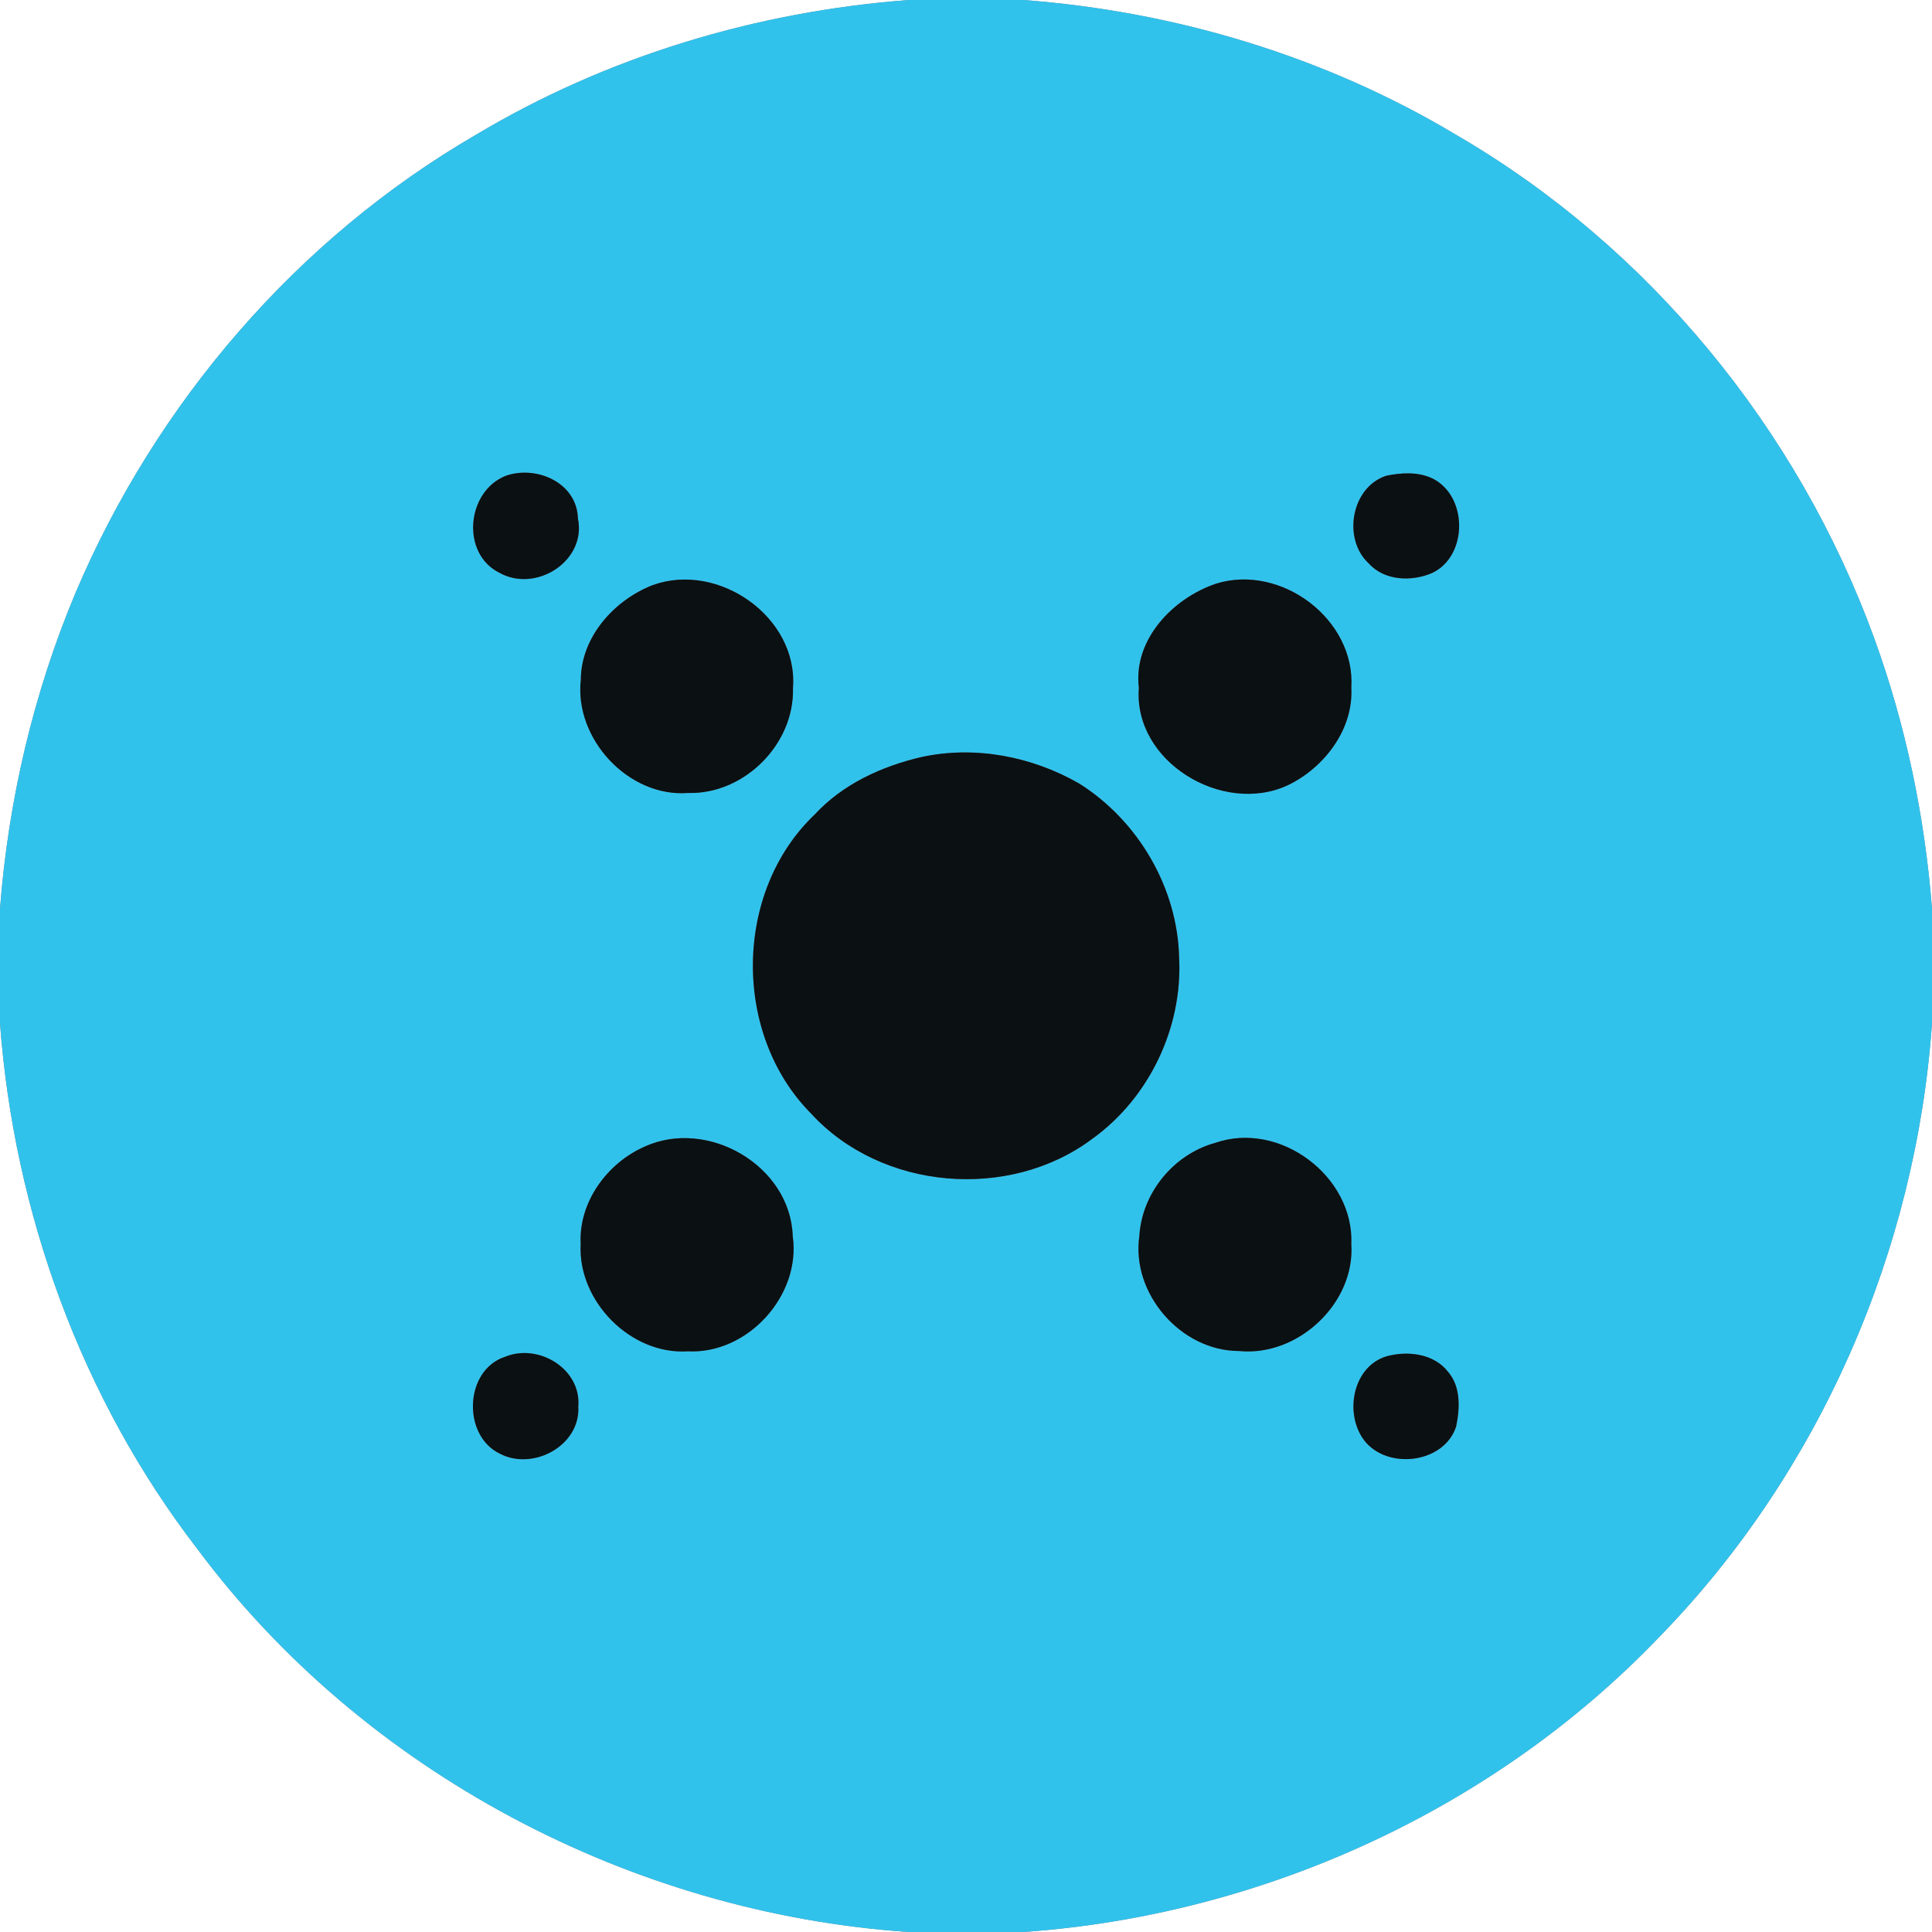 <?xml version="1.0" encoding="UTF-8" ?>
<!DOCTYPE svg PUBLIC "-//W3C//DTD SVG 1.1//EN" "http://www.w3.org/Graphics/SVG/1.1/DTD/svg11.dtd">
<svg width="250pt" height="250pt" viewBox="0 0 250 250" version="1.1" xmlns="http://www.w3.org/2000/svg">
<rect x="0" y="0" width="250" height="250" fill="#808080" stroke="none"/>
<g id="#ffffffff">
<path fill="#ffffff" opacity="1.00" d=" M 0.00 0.00 L 117.58 0.00 C 97.90 1.48 78.50 7.31 61.54 17.47 C 38.43 30.88 20.18 52.17 9.77 76.72 C 4.33 89.69 1.08 103.54 0.00 117.57 L 0.00 0.00 Z" />
<path fill="#ffffff" opacity="1.00" d=" M 132.43 0.00 L 250.00 0.00 L 250.00 117.58 C 249.07 105.63 246.61 93.82 242.51 82.55 C 232.67 55.53 213.36 31.94 188.46 17.47 C 171.51 7.31 152.11 1.48 132.43 0.00 Z" />
<path fill="#ffffff" opacity="1.00" d=" M 0.00 132.42 C 1.82 156.90 10.53 180.96 25.55 200.45 C 47.08 229.34 81.72 247.57 117.57 250.00 L 0.00 250.00 L 0.00 132.42 Z" />
<path fill="#ffffff" opacity="1.00" d=" M 214.78 211.75 C 235.43 190.55 247.93 161.91 250.00 132.43 L 250.00 250.00 L 132.42 250.00 C 163.31 247.85 193.35 234.17 214.78 211.75 Z" />
</g>
<g id="#31c2ecff">
<path fill="#31c2ec" opacity="1.00" d=" M 117.58 0.00 L 132.43 0.00 C 152.11 1.48 171.51 7.31 188.46 17.47 C 213.36 31.94 232.67 55.53 242.51 82.55 C 246.61 93.82 249.07 105.63 250.00 117.58 L 250.00 132.43 C 247.93 161.91 235.43 190.55 214.78 211.75 C 193.35 234.17 163.31 247.85 132.42 250.00 L 117.57 250.00 C 81.72 247.57 47.08 229.34 25.55 200.45 C 10.53 180.96 1.82 156.90 0.00 132.42 L 0.00 117.57 C 1.08 103.54 4.33 89.69 9.77 76.72 C 20.18 52.17 38.43 30.88 61.54 17.47 C 78.50 7.31 97.90 1.48 117.58 0.00 M 65.47 61.56 C 60.34 63.56 59.60 71.68 64.67 74.14 C 69.39 76.74 75.93 72.57 74.78 67.08 C 74.66 62.48 69.45 60.18 65.47 61.56 M 179.39 61.56 C 174.84 63.03 173.69 69.75 177.11 72.90 C 179.14 75.17 182.68 75.29 185.33 74.14 C 190.00 71.92 189.95 64.12 185.31 61.89 C 183.48 61.03 181.32 61.16 179.39 61.56 M 84.47 75.71 C 79.50 77.63 75.18 82.42 75.16 87.96 C 74.29 95.58 81.31 103.20 89.03 102.61 C 96.29 102.82 102.82 96.30 102.61 89.03 C 103.31 79.87 92.98 72.64 84.47 75.71 M 157.37 75.52 C 151.81 77.39 146.60 82.75 147.37 89.01 C 146.63 98.57 158.23 105.53 166.64 101.61 C 171.35 99.35 175.15 94.39 174.86 89.00 C 175.42 80.15 165.78 72.92 157.37 75.52 M 119.28 97.95 C 114.10 99.15 109.06 101.45 105.41 105.41 C 94.93 115.39 94.76 133.80 104.93 144.07 C 114.04 154.04 130.60 155.42 141.36 147.35 C 148.70 142.07 153.03 132.99 152.58 123.97 C 152.39 114.92 147.31 106.23 139.68 101.41 C 133.58 97.89 126.21 96.46 119.28 97.95 M 83.37 148.39 C 78.53 150.54 74.85 155.59 75.14 160.99 C 74.74 168.35 81.60 175.34 89.00 174.86 C 96.74 175.26 103.68 167.64 102.58 159.95 C 102.27 150.81 91.55 144.63 83.37 148.39 M 157.24 147.89 C 151.85 149.37 147.76 154.39 147.43 159.95 C 146.36 167.40 152.82 174.82 160.33 174.82 C 167.92 175.59 175.36 168.67 174.86 161.00 C 175.24 152.23 165.60 144.97 157.24 147.89 M 65.38 175.56 C 60.08 177.26 59.78 185.76 64.69 188.11 C 69.00 190.36 75.13 187.04 74.83 182.00 C 75.24 177.15 69.70 173.79 65.38 175.56 M 179.37 175.52 C 175.17 176.84 174.04 182.47 176.22 185.94 C 178.94 190.28 186.76 189.59 188.42 184.61 C 188.91 182.27 189.05 179.46 187.39 177.53 C 185.54 175.13 182.12 174.75 179.37 175.52 Z" />
</g>
<g id="#0b1013ff">
<path fill="#0b1013" opacity="1.00" d=" M 65.47 61.56 C 69.45 60.18 74.66 62.48 74.78 67.08 C 75.93 72.57 69.39 76.74 64.67 74.14 C 59.60 71.68 60.34 63.56 65.47 61.56 Z" />
<path fill="#0b1013" opacity="1.00" d=" M 179.39 61.56 C 181.32 61.16 183.48 61.03 185.31 61.89 C 189.95 64.12 190.00 71.92 185.33 74.14 C 182.68 75.29 179.14 75.17 177.11 72.90 C 173.69 69.75 174.84 63.03 179.39 61.56 Z" />
<path fill="#0b1013" opacity="1.00" d=" M 84.47 75.71 C 92.98 72.64 103.31 79.87 102.61 89.03 C 102.82 96.30 96.29 102.82 89.03 102.61 C 81.31 103.20 74.29 95.58 75.16 87.96 C 75.18 82.42 79.50 77.63 84.47 75.71 Z" />
<path fill="#0b1013" opacity="1.00" d=" M 157.37 75.52 C 165.78 72.92 175.42 80.15 174.86 89.00 C 175.15 94.39 171.35 99.35 166.64 101.61 C 158.23 105.53 146.63 98.57 147.37 89.01 C 146.60 82.75 151.81 77.39 157.37 75.52 Z" />
<path fill="#0b1013" opacity="1.00" d=" M 119.28 97.95 C 126.21 96.46 133.58 97.89 139.68 101.41 C 147.31 106.23 152.39 114.92 152.58 123.97 C 153.03 132.99 148.70 142.07 141.36 147.35 C 130.60 155.42 114.04 154.04 104.93 144.07 C 94.76 133.80 94.93 115.39 105.41 105.41 C 109.06 101.45 114.10 99.15 119.28 97.95 Z" />
<path fill="#0b1013" opacity="1.00" d=" M 83.37 148.39 C 91.55 144.63 102.27 150.81 102.58 159.95 C 103.68 167.64 96.74 175.26 89.00 174.86 C 81.60 175.34 74.74 168.35 75.14 160.99 C 74.85 155.59 78.53 150.54 83.37 148.39 Z" />
<path fill="#0b1013" opacity="1.00" d=" M 157.24 147.89 C 165.60 144.97 175.24 152.23 174.86 161.00 C 175.36 168.67 167.92 175.59 160.33 174.82 C 152.82 174.82 146.36 167.40 147.43 159.95 C 147.76 154.39 151.85 149.37 157.24 147.89 Z" />
<path fill="#0b1013" opacity="1.00" d=" M 65.38 175.56 C 69.70 173.79 75.24 177.15 74.83 182.00 C 75.13 187.04 69.00 190.36 64.69 188.11 C 59.78 185.76 60.08 177.26 65.38 175.56 Z" />
<path fill="#0b1013" opacity="1.00" d=" M 179.37 175.52 C 182.12 174.75 185.54 175.13 187.39 177.53 C 189.05 179.46 188.91 182.27 188.42 184.61 C 186.76 189.59 178.94 190.28 176.22 185.94 C 174.04 182.47 175.17 176.84 179.37 175.52 Z" />
</g>
</svg>
